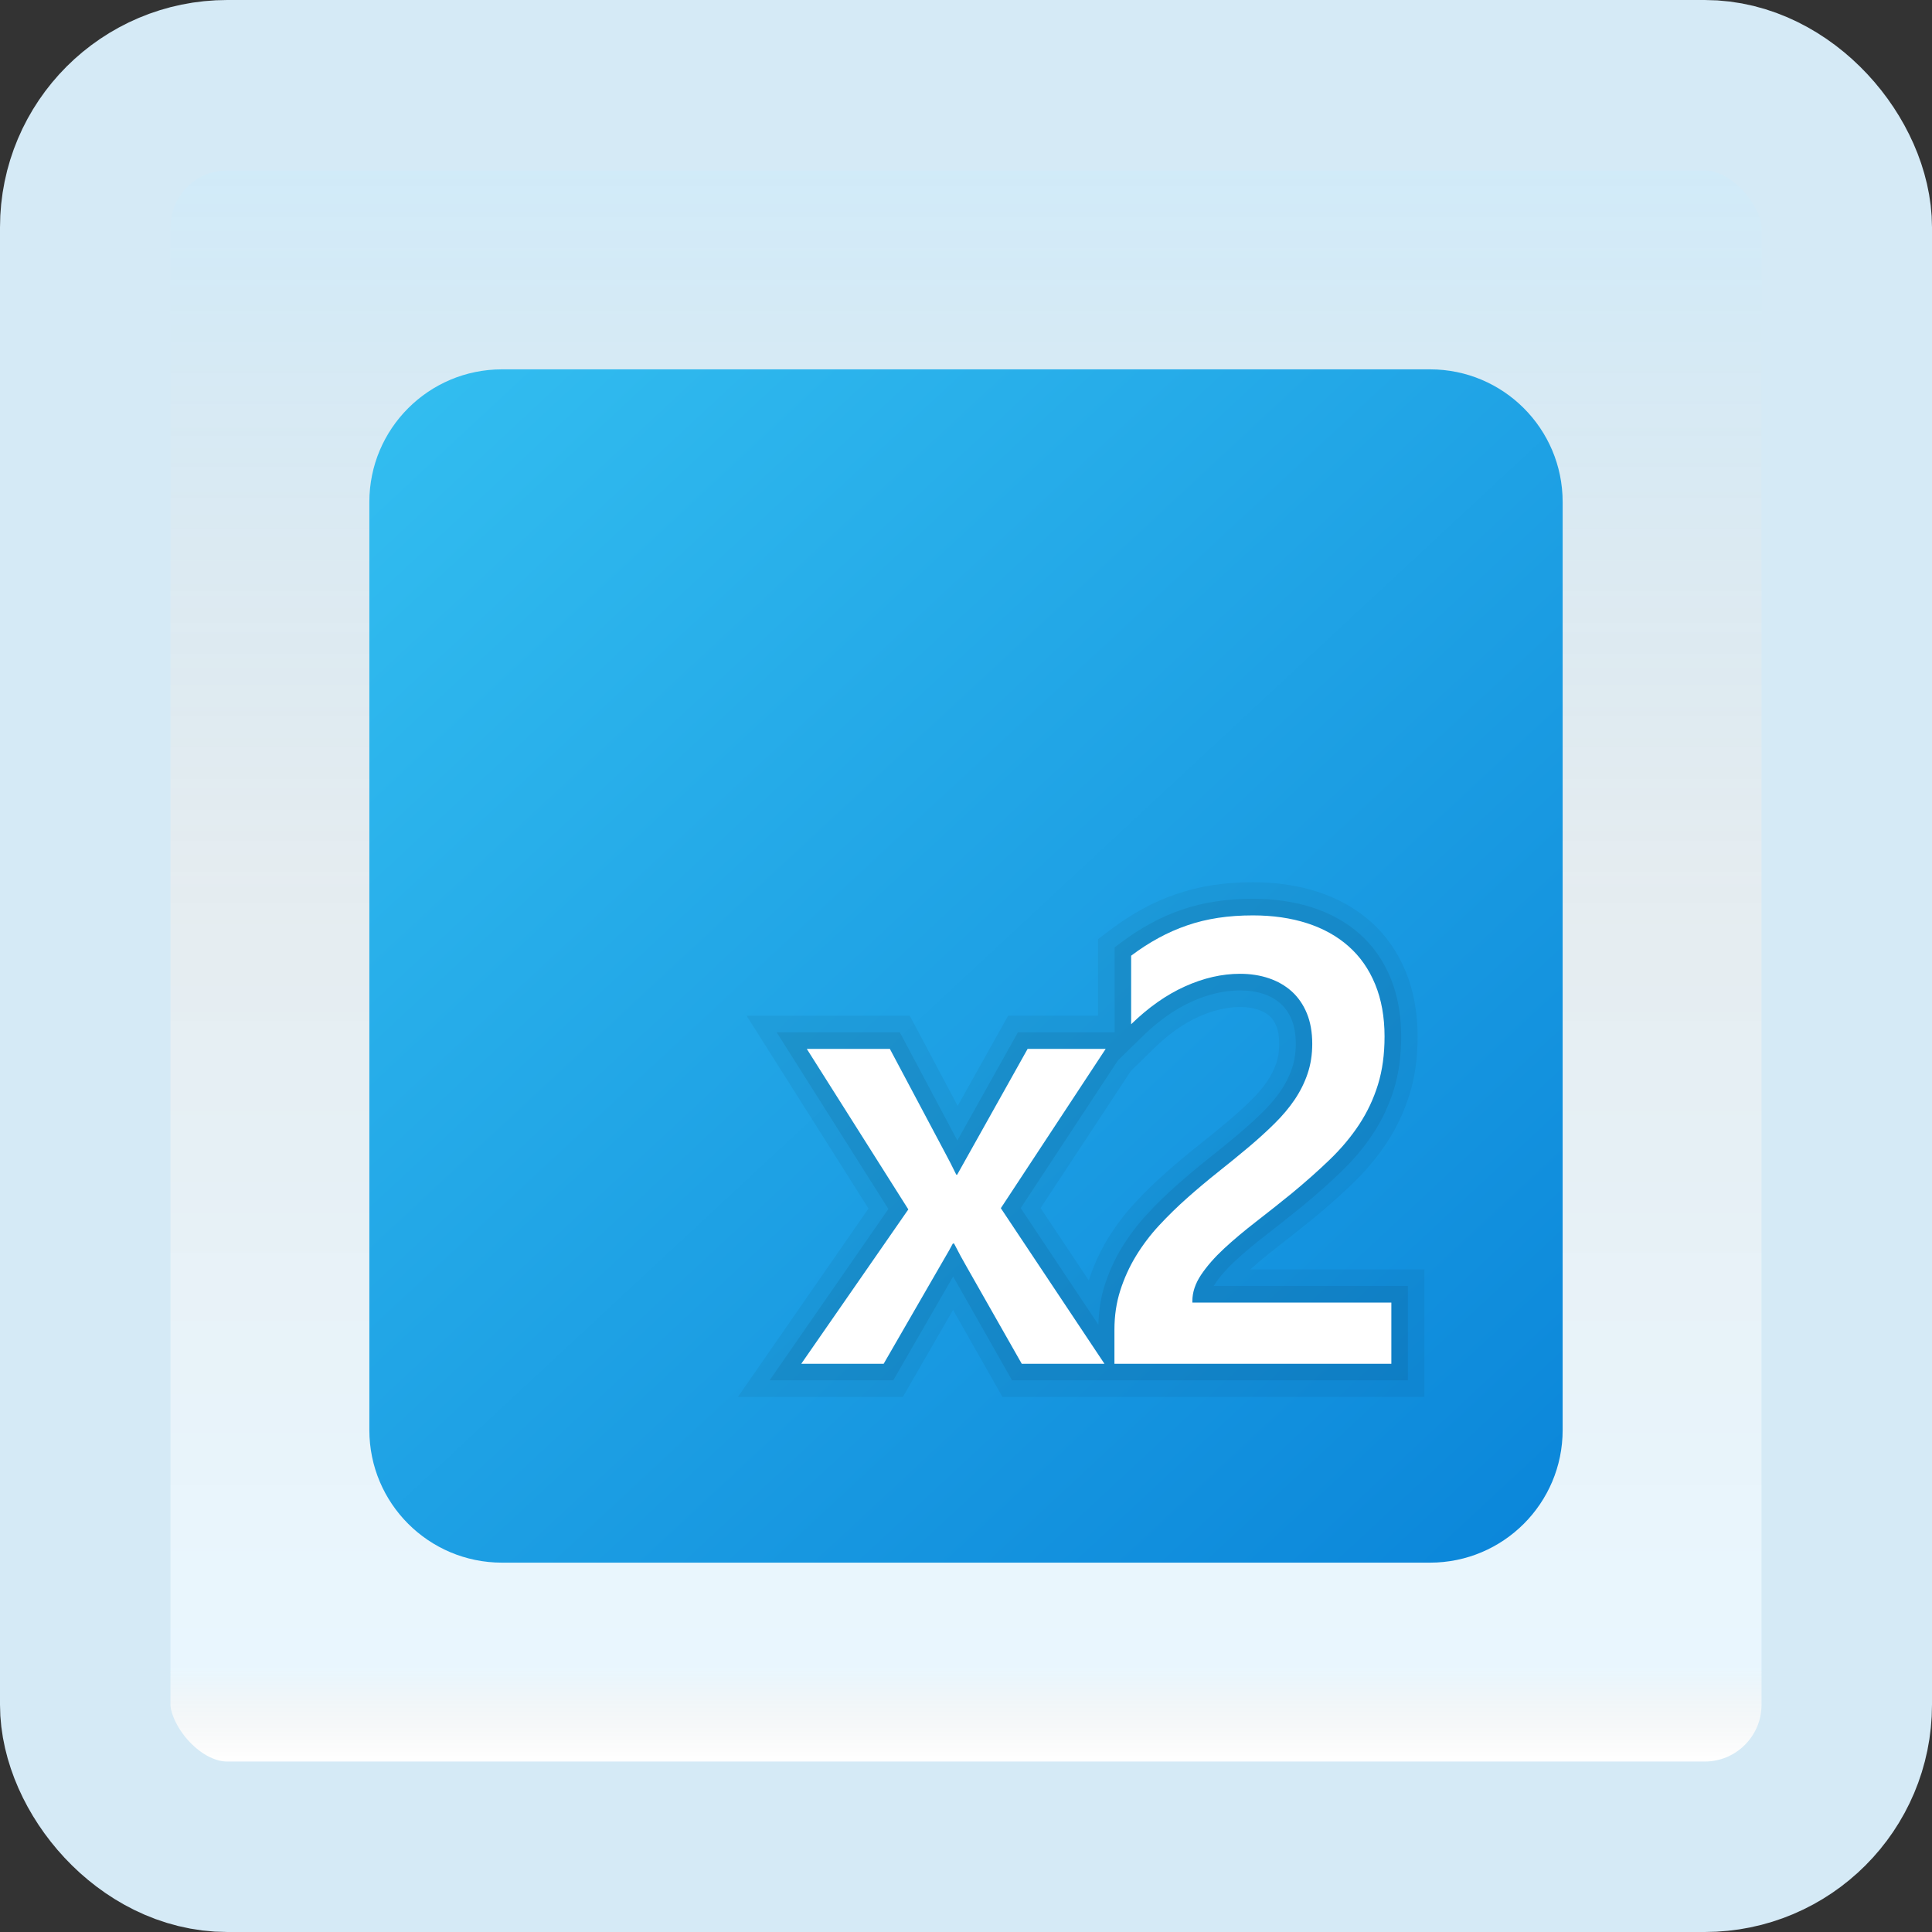 <svg width="170" height="170" viewBox="0 0 170 170" fill="none" xmlns="http://www.w3.org/2000/svg">
<rect x="0" y="0" width="170" height="170" fill="#333333" stroke="none"/>
<g id="x2">
<rect x="7.5" y="7.5" width="155" height="155" rx="12.5" fill="white"/>
<rect x="7.5" y="7.5" width="155" height="155" rx="12.5" fill="url(#paint0_linear_1_2508)" fill-opacity="0.2"/>
<path id="Vector" d="M137.5 125.833C137.5 132.276 132.276 137.5 125.833 137.5H44.167C37.724 137.5 32.5 132.276 32.5 125.833V44.167C32.5 37.724 37.724 32.5 44.167 32.5H125.833C132.276 32.5 137.5 37.724 137.5 44.167V125.833Z" fill="url(#paint1_linear_1_2508)"/>
<path id="Vector_2" opacity="0.05" d="M88.208 122.916L83.86 115.26L79.444 122.916H64.933L76.422 106.341L65.692 89.374H80.053L84.268 97.311L88.71 89.374H96.617V82.64L97.778 81.762C98.679 81.085 99.61 80.484 100.546 79.974C101.482 79.461 102.48 79.02 103.512 78.67C104.527 78.32 105.618 78.052 106.75 77.88C107.852 77.713 109.027 77.629 110.247 77.629C112.285 77.629 114.193 77.909 115.902 78.46C117.713 79.046 119.291 79.93 120.595 81.082C121.934 82.263 122.978 83.751 123.695 85.495C124.387 87.184 124.74 89.106 124.74 91.206C124.74 93.067 124.5 94.782 124.028 96.304C123.558 97.815 122.885 99.241 122.027 100.545C121.202 101.805 120.19 103.013 119.029 104.13C117.967 105.151 116.786 106.203 115.482 107.28C114.394 108.158 113.335 108.998 112.285 109.814C111.457 110.456 110.699 111.08 110.016 111.696H125.335V122.916H88.208ZM95.806 112.67C95.806 112.664 95.809 112.661 95.809 112.655C96.226 111.366 96.783 110.135 97.478 108.995C98.163 107.872 98.962 106.819 99.852 105.856C100.695 104.943 101.593 104.066 102.55 103.22C103.471 102.4 104.416 101.607 105.373 100.846C106.28 100.131 107.158 99.413 108.021 98.69C108.785 98.046 109.485 97.407 110.118 96.783C110.667 96.243 111.136 95.686 111.515 95.126C111.851 94.627 112.119 94.094 112.306 93.542C112.475 93.043 112.56 92.478 112.56 91.862C112.56 91.224 112.475 90.693 112.303 90.278C112.151 89.911 111.965 89.634 111.717 89.409C111.448 89.167 111.125 88.984 110.725 88.849C110.258 88.689 109.716 88.61 109.115 88.61C107.954 88.61 106.726 88.899 105.466 89.465C104.148 90.06 102.838 90.984 101.572 92.218L99.507 94.234L91.562 106.3L95.806 112.67Z" fill="black"/>
<path id="Vector_3" opacity="0.07" d="M106.787 113.158C106.825 113.097 106.86 113.042 106.901 112.981C107.347 112.313 107.954 111.624 108.698 110.936C109.494 110.195 110.398 109.44 111.402 108.667C112.443 107.859 113.496 107.025 114.563 106.161C115.838 105.111 116.99 104.082 118.028 103.084C119.11 102.043 120.05 100.92 120.82 99.748C121.601 98.561 122.217 97.257 122.645 95.874C123.074 94.486 123.293 92.917 123.293 91.208C123.293 89.297 122.978 87.562 122.357 86.051C121.724 84.514 120.808 83.207 119.635 82.175C118.483 81.154 117.08 80.372 115.462 79.847C113.895 79.343 112.142 79.086 110.252 79.086C109.097 79.086 107.995 79.165 106.974 79.319C105.927 79.48 104.921 79.725 103.99 80.046C103.051 80.366 102.127 80.772 101.252 81.253C100.371 81.731 99.499 82.294 98.662 82.924L98.081 83.362V90.834H89.57L84.239 100.357L79.175 90.834H68.34L78.172 106.38L67.719 121.459H78.598L83.868 112.324L89.054 121.459H123.882V113.158H106.787V113.158ZM103.518 104.312C102.599 105.126 101.736 105.972 100.925 106.847C100.097 107.745 99.356 108.725 98.723 109.755C98.09 110.793 97.577 111.919 97.2 113.1C96.853 114.179 96.684 115.349 96.649 116.565L89.815 106.301L98.376 93.296L100.555 91.17C101.943 89.816 103.395 88.796 104.868 88.13C106.315 87.477 107.744 87.148 109.115 87.148C109.873 87.148 110.57 87.253 111.192 87.463C111.781 87.661 112.274 87.944 112.694 88.323C113.105 88.693 113.417 89.151 113.653 89.72C113.895 90.309 114.018 91.027 114.018 91.855C114.018 92.628 113.907 93.351 113.688 94.002C113.461 94.673 113.137 95.326 112.726 95.936C112.297 96.571 111.766 97.204 111.148 97.814C110.489 98.464 109.76 99.129 108.963 99.803C108.091 100.535 107.202 101.261 106.286 101.985C105.347 102.734 104.422 103.51 103.518 104.312Z" fill="black"/>
<path id="Vector_4" d="M97.291 92.293H90.422L84.224 103.362H84.145C83.801 102.656 83.451 101.97 83.09 101.305L78.3 92.293H70.991L79.925 106.418L70.504 120.001H77.755L82.705 111.423C83.39 110.254 83.769 109.583 83.842 109.423H83.95C84.367 110.23 84.726 110.901 85.032 111.423L89.906 120.001H97.183L88.065 106.31L97.291 92.293Z" fill="white"/>
<path id="Vector_5" d="M122.427 120.001V114.616H104.918V114.479C104.918 113.704 105.178 112.934 105.691 112.166C106.207 111.399 106.878 110.635 107.706 109.865C108.535 109.098 109.468 108.316 110.506 107.511C111.545 106.706 112.586 105.881 113.633 105.032C114.875 104.006 116.004 103.005 117.013 102.031C118.023 101.057 118.886 100.027 119.598 98.945C120.309 97.863 120.86 96.697 121.248 95.442C121.636 94.188 121.829 92.776 121.829 91.207C121.829 89.475 121.552 87.944 121.003 86.608C120.455 85.272 119.673 84.158 118.661 83.265C117.652 82.37 116.433 81.696 115.01 81.235C113.586 80.777 111.997 80.547 110.247 80.547C109.165 80.547 108.144 80.617 107.187 80.763C106.233 80.909 105.32 81.127 104.454 81.428C103.588 81.725 102.748 82.096 101.94 82.536C101.126 82.979 100.324 83.496 99.531 84.094V90.125C101.048 88.647 102.625 87.535 104.265 86.797C105.907 86.056 107.522 85.686 109.109 85.686C110.028 85.686 110.877 85.817 111.653 86.08C112.428 86.342 113.099 86.73 113.668 87.241C114.234 87.757 114.677 88.396 114.992 89.163C115.307 89.93 115.467 90.825 115.467 91.855C115.467 92.791 115.33 93.663 115.059 94.468C114.788 95.273 114.409 96.031 113.922 96.755C113.435 97.475 112.848 98.172 112.16 98.852C111.478 99.526 110.719 100.22 109.888 100.92C109.004 101.661 108.106 102.396 107.181 103.128C106.265 103.857 105.361 104.615 104.475 105.4C103.591 106.184 102.763 106.995 101.984 107.835C101.208 108.672 100.534 109.568 99.957 110.513C99.379 111.461 98.921 112.473 98.577 113.543C98.233 114.616 98.061 115.769 98.061 116.996V120.001H122.427Z" fill="white"/>
<rect x="7.5" y="7.5" width="155" height="155" rx="12.5" stroke="#D5EAF6" stroke-width="15"/>
</g>
<defs>
<linearGradient id="paint0_linear_1_2508" x1="85" y1="15" x2="85" y2="155" gradientUnits="userSpaceOnUse">
<stop stop-color="#199AE0"/>
<stop offset="0.472" stop-color="#0D5176" stop-opacity="0.528"/>
<stop offset="0.941" stop-color="#12A6F7" stop-opacity="0.465"/>
<stop offset="1" stop-opacity="0"/>
</linearGradient>
<linearGradient id="paint1_linear_1_2508" x1="34.906" y1="31.15" x2="135.951" y2="139.775" gradientUnits="userSpaceOnUse">
<stop stop-color="#33BEF0"/>
<stop offset="1" stop-color="#0A85D9"/>
</linearGradient>
</defs>
</svg>
